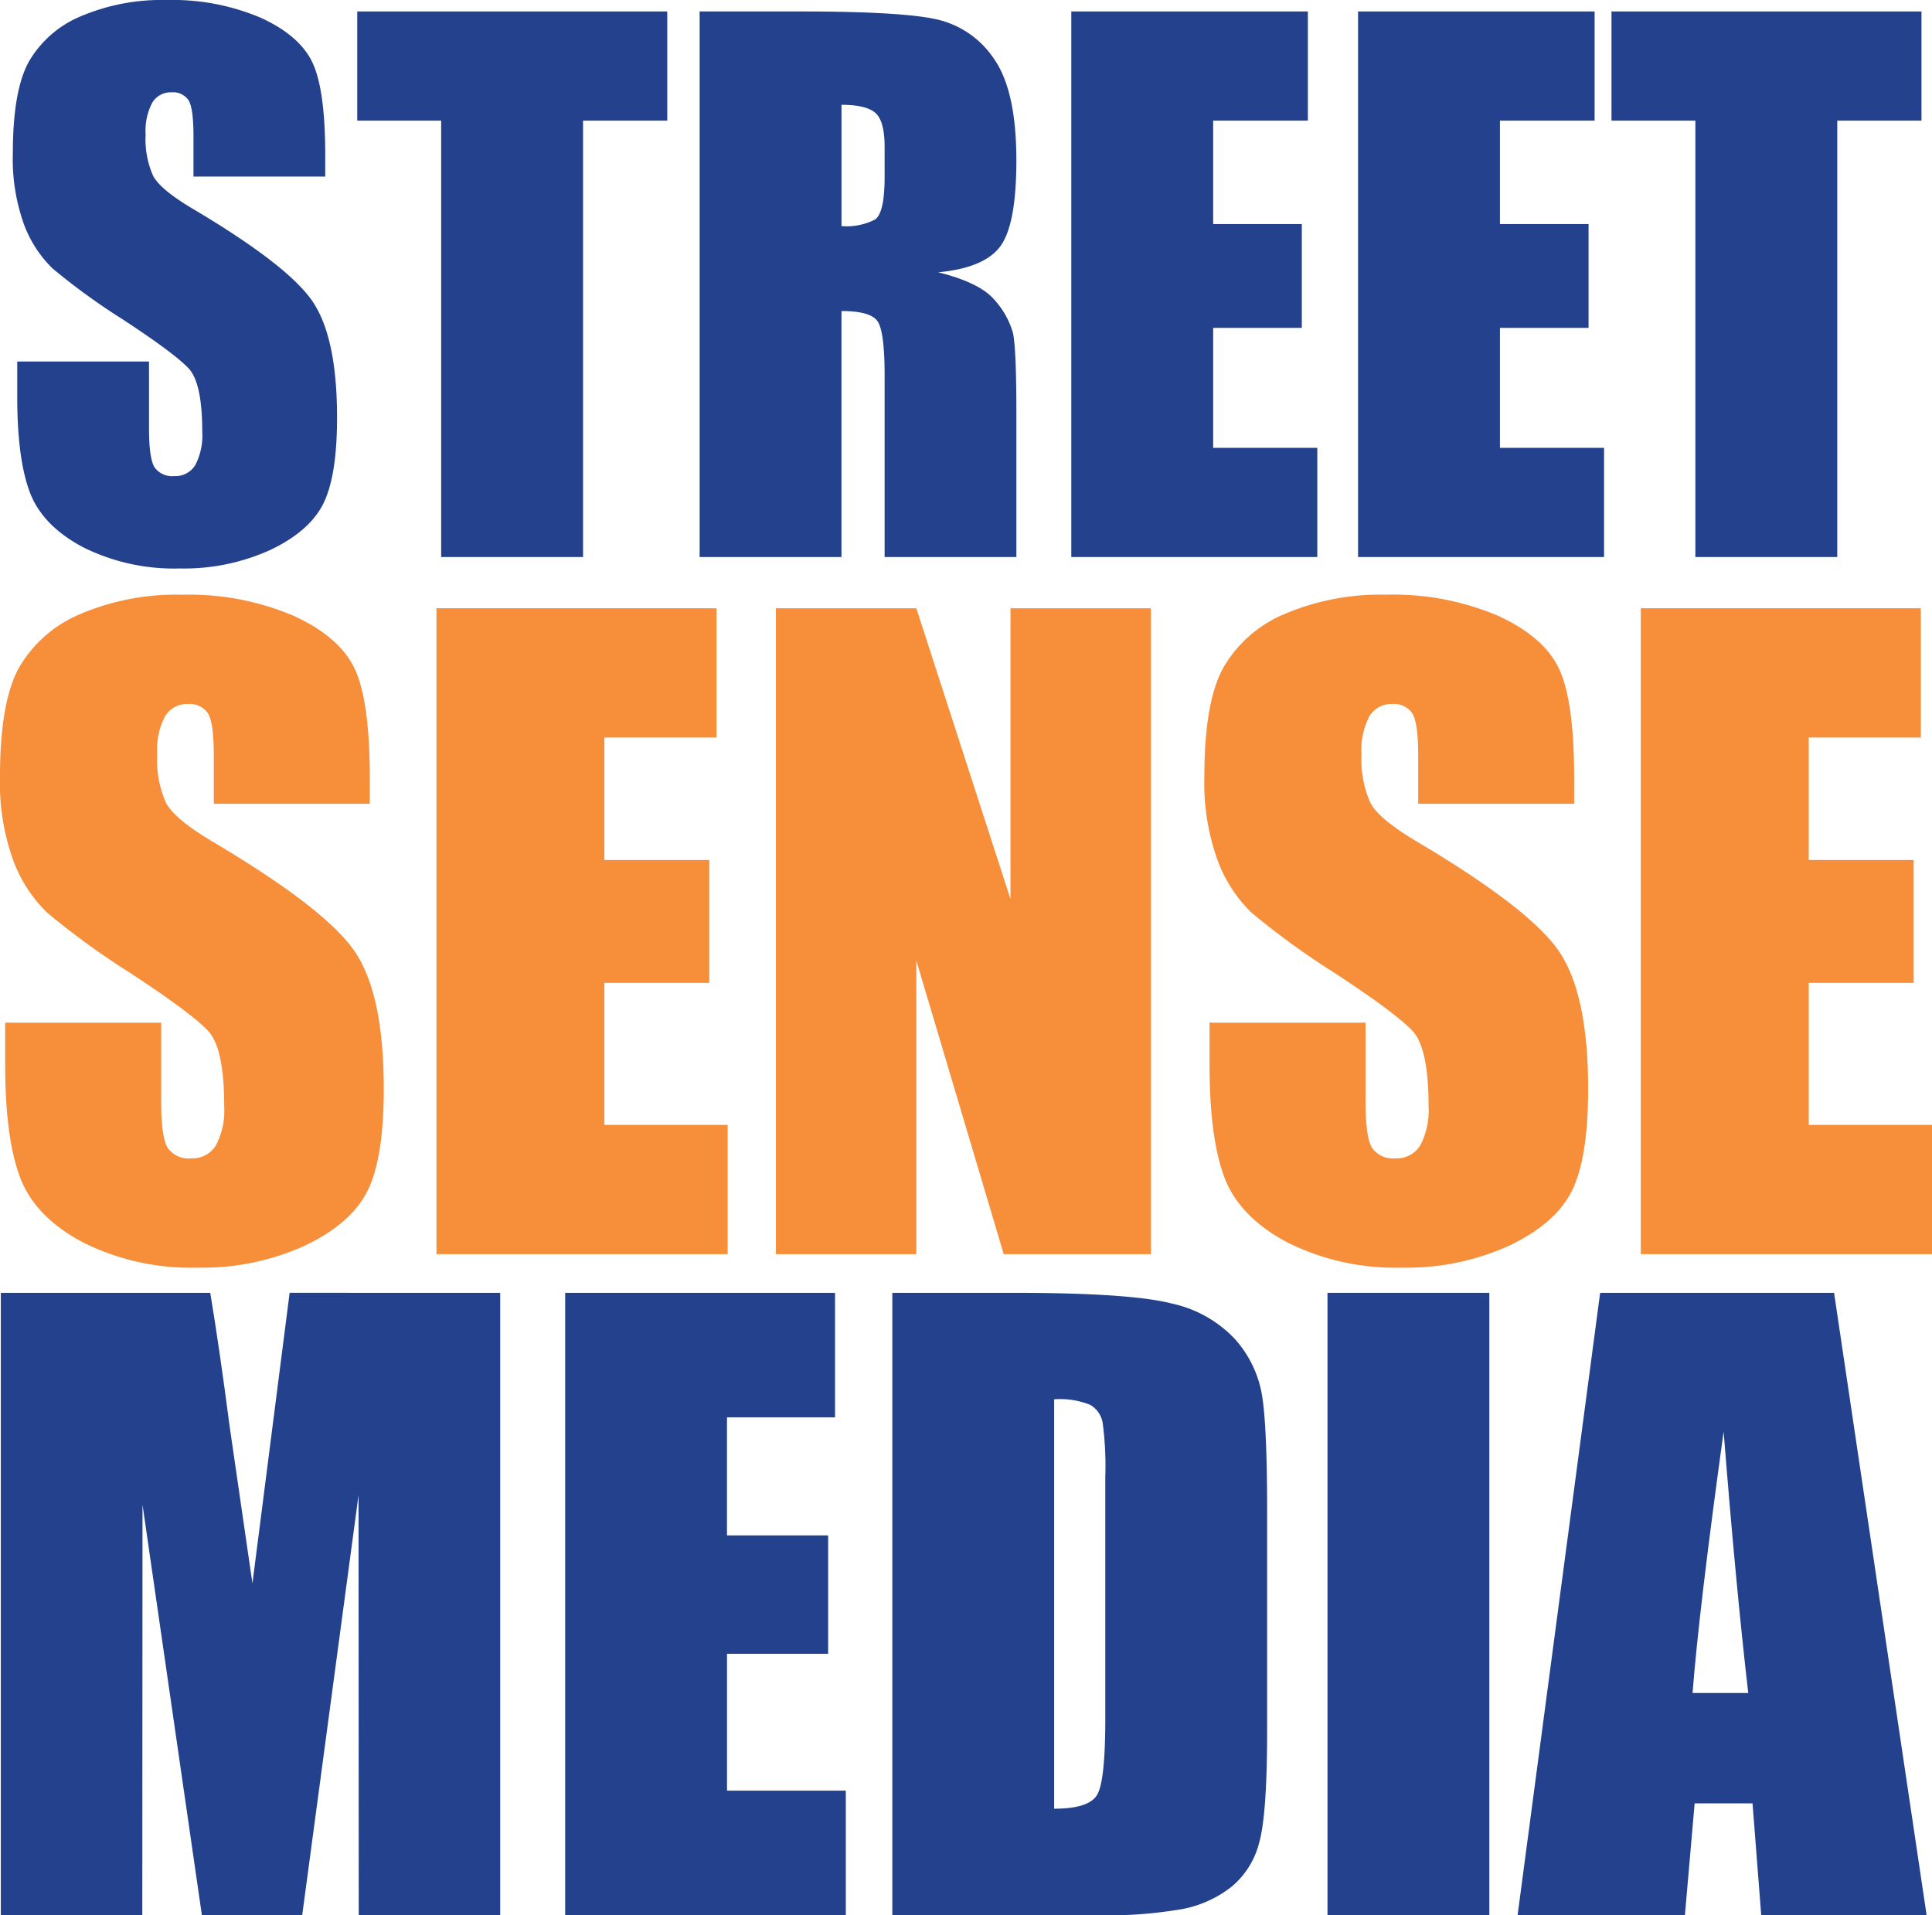 <svg xmlns="http://www.w3.org/2000/svg" viewBox="0 0 243.179 241.067"><defs><style>.a{fill:#23418c;}.b{fill:#f68e3a;}</style></defs><title>street-sense</title><path class="a" d="M59.7,40.22H43.116v-5.09q0-3.562-.636-4.538a2.34,2.34,0,0,0-2.121-.976,2.7,2.7,0,0,0-2.439,1.316,7.632,7.632,0,0,0-.827,3.989,11.31,11.31,0,0,0,.93,5.178q.888,1.74,5.046,4.2,11.923,7.077,15.019,11.615t3.1,14.633q0,7.338-1.718,10.815t-6.638,5.832a26.257,26.257,0,0,1-11.452,2.354,25.609,25.609,0,0,1-12.237-2.714q-5.069-2.714-6.638-6.914T20.934,68v-4.5H37.518v8.356q0,3.86.7,4.962a2.707,2.707,0,0,0,2.481,1.1,2.908,2.908,0,0,0,2.651-1.4,7.991,7.991,0,0,0,.87-4.157q0-6.065-1.654-7.932-1.7-1.865-8.356-6.235a82.088,82.088,0,0,1-8.822-6.4A14.981,14.981,0,0,1,21.8,46.286a24.253,24.253,0,0,1-1.421-8.992q0-7.89,2.015-11.537a13.557,13.557,0,0,1,6.511-5.7A25.974,25.974,0,0,1,39.766,18a28.292,28.292,0,0,1,11.855,2.248q4.9,2.249,6.489,5.662t1.59,11.6Z" transform="translate(-18.763 -17.995)"/><path class="a" d="M102.751,19.437V33.18h-10.6V88.107H74.291V33.18H63.73V19.437Z" transform="translate(-18.763 -17.995)"/><path class="a" d="M106.823,19.437h12.639q12.639,0,17.115.976a11.783,11.783,0,0,1,7.295,4.984q2.821,4.008,2.82,12.788,0,8.016-1.992,10.773t-7.848,3.309q5.3,1.315,7.125,3.521a10.5,10.5,0,0,1,2.27,4.05q.445,1.845.445,10.159V88.107H130.109V65.288q0-5.514-.87-6.829t-4.56-1.315V88.107H106.823ZM124.68,31.186V46.455a7.861,7.861,0,0,0,4.22-.827q1.208-.828,1.209-5.366V36.488q0-3.265-1.167-4.284T124.68,31.186Z" transform="translate(-18.763 -17.995)"/><path class="a" d="M153.607,19.437h29.775V33.18H171.463V46.2h11.155V59.265H171.463v15.1H184.57V88.107H153.607Z" transform="translate(-18.763 -17.995)"/><path class="a" d="M189.7,19.437h29.775V33.18H207.558V46.2h11.155V59.265H207.558v15.1h13.106V88.107H189.7Z" transform="translate(-18.763 -17.995)"/><path class="a" d="M260.618,19.437V33.18h-10.6V88.107H232.158V33.18H221.6V19.437Z" transform="translate(-18.763 -17.995)"/><path class="a" d="M81.723,180.722v78.34H63.916l-.024-52.889L56.8,259.062H44.174L36.7,207.383l-.024,51.679H18.867v-78.34H45.227q1.173,7.065,2.418,16.654L50.537,217.3l4.682-36.58Z" transform="translate(-18.763 -17.995)"/><path class="a" d="M89.9,180.722h33.968V196.4h-13.6v14.854H123v14.9H110.272v17.227h14.952v15.678H89.9Z" transform="translate(-18.763 -17.995)"/><path class="a" d="M131.078,180.722h15.242q14.758,0,19.96,1.354a15.309,15.309,0,0,1,7.911,4.452,14.1,14.1,0,0,1,3.388,6.895q.677,3.8.677,14.928v27.436q0,10.55-.991,14.105a10.608,10.608,0,0,1-3.46,5.564,14.392,14.392,0,0,1-6.1,2.807,55.109,55.109,0,0,1-10.936.8H131.078Zm20.371,13.4v51.532q4.4,0,5.42-1.766t1.016-9.605V203.851a40.876,40.876,0,0,0-.339-6.822,3.238,3.238,0,0,0-1.548-2.2A10.071,10.071,0,0,0,151.449,194.126Z" transform="translate(-18.763 -17.995)"/><path class="a" d="M206.224,180.722v78.34H185.853v-78.34Z" transform="translate(-18.763 -17.995)"/><path class="a" d="M249.615,180.722l11.649,78.34H240.446l-1.094-14.082h-7.286l-1.226,14.082H209.78l10.392-78.34Zm-10.8,50.371q-1.547-13.31-3.1-32.9-3.113,22.5-3.909,32.9Z" transform="translate(-18.763 -17.995)"/><path class="b" d="M65.31,119.162H45.677v-6.025q0-4.218-.753-5.373a2.77,2.77,0,0,0-2.511-1.155,3.2,3.2,0,0,0-2.887,1.559,9.034,9.034,0,0,0-.979,4.723,13.381,13.381,0,0,0,1.1,6.129q1.051,2.061,5.974,4.97,14.115,8.378,17.781,13.75t3.666,17.323q0,8.688-2.034,12.8t-7.858,6.9a31.093,31.093,0,0,1-13.558,2.786,30.31,30.31,0,0,1-14.486-3.214q-6-3.212-7.858-8.184t-1.858-14.11v-5.322H39.049v9.892q0,4.57.829,5.875a3.2,3.2,0,0,0,2.938,1.306,3.443,3.443,0,0,0,3.138-1.657,9.459,9.459,0,0,0,1.029-4.921q0-7.179-1.958-9.39-2.009-2.209-9.892-7.381a97.252,97.252,0,0,1-10.444-7.583,17.728,17.728,0,0,1-4.243-6.527A28.713,28.713,0,0,1,18.763,115.7q0-9.34,2.385-13.658a16.049,16.049,0,0,1,7.708-6.753,30.75,30.75,0,0,1,12.854-2.435,33.495,33.495,0,0,1,14.034,2.661q5.8,2.662,7.683,6.7t1.883,13.733Z" transform="translate(-18.763 -17.995)"/><path class="b" d="M73.7,94.558h35.249v16.269H94.835v15.415h13.206v15.465H94.835v17.876h15.516v16.269H73.7Z" transform="translate(-18.763 -17.995)"/><path class="b" d="M163.626,94.558v81.294H145.1l-11-36.957v36.957H116.426V94.558H134.1l11.851,36.6v-36.6Z" transform="translate(-18.763 -17.995)"/><path class="b" d="M216.9,119.162H197.269v-6.025q0-4.218-.753-5.373a2.769,2.769,0,0,0-2.511-1.155,3.194,3.194,0,0,0-2.887,1.559,9.029,9.029,0,0,0-.979,4.723,13.381,13.381,0,0,0,1.1,6.129q1.052,2.061,5.974,4.97,14.115,8.378,17.781,13.75t3.665,17.323q0,8.688-2.033,12.8t-7.858,6.9a31.1,31.1,0,0,1-13.558,2.786,30.31,30.31,0,0,1-14.486-3.214q-6-3.212-7.858-8.184t-1.857-14.11v-5.322h19.633v9.892q0,4.57.829,5.875a3.2,3.2,0,0,0,2.937,1.306,3.443,3.443,0,0,0,3.139-1.657,9.459,9.459,0,0,0,1.029-4.921q0-7.179-1.958-9.39-2.01-2.209-9.892-7.381a97.2,97.2,0,0,1-10.444-7.583,17.729,17.729,0,0,1-4.243-6.527,28.712,28.712,0,0,1-1.683-10.645q0-9.34,2.386-13.658a16.05,16.05,0,0,1,7.707-6.753A30.753,30.753,0,0,1,193.3,92.851a33.492,33.492,0,0,1,14.034,2.661q5.8,2.662,7.683,6.7t1.884,13.733Z" transform="translate(-18.763 -17.995)"/><path class="b" d="M225.287,94.558h35.249v16.269H246.427v15.415h13.206v15.465H246.427v17.876h15.516v16.269H225.287Z" transform="translate(-18.763 -17.995)"/></svg>